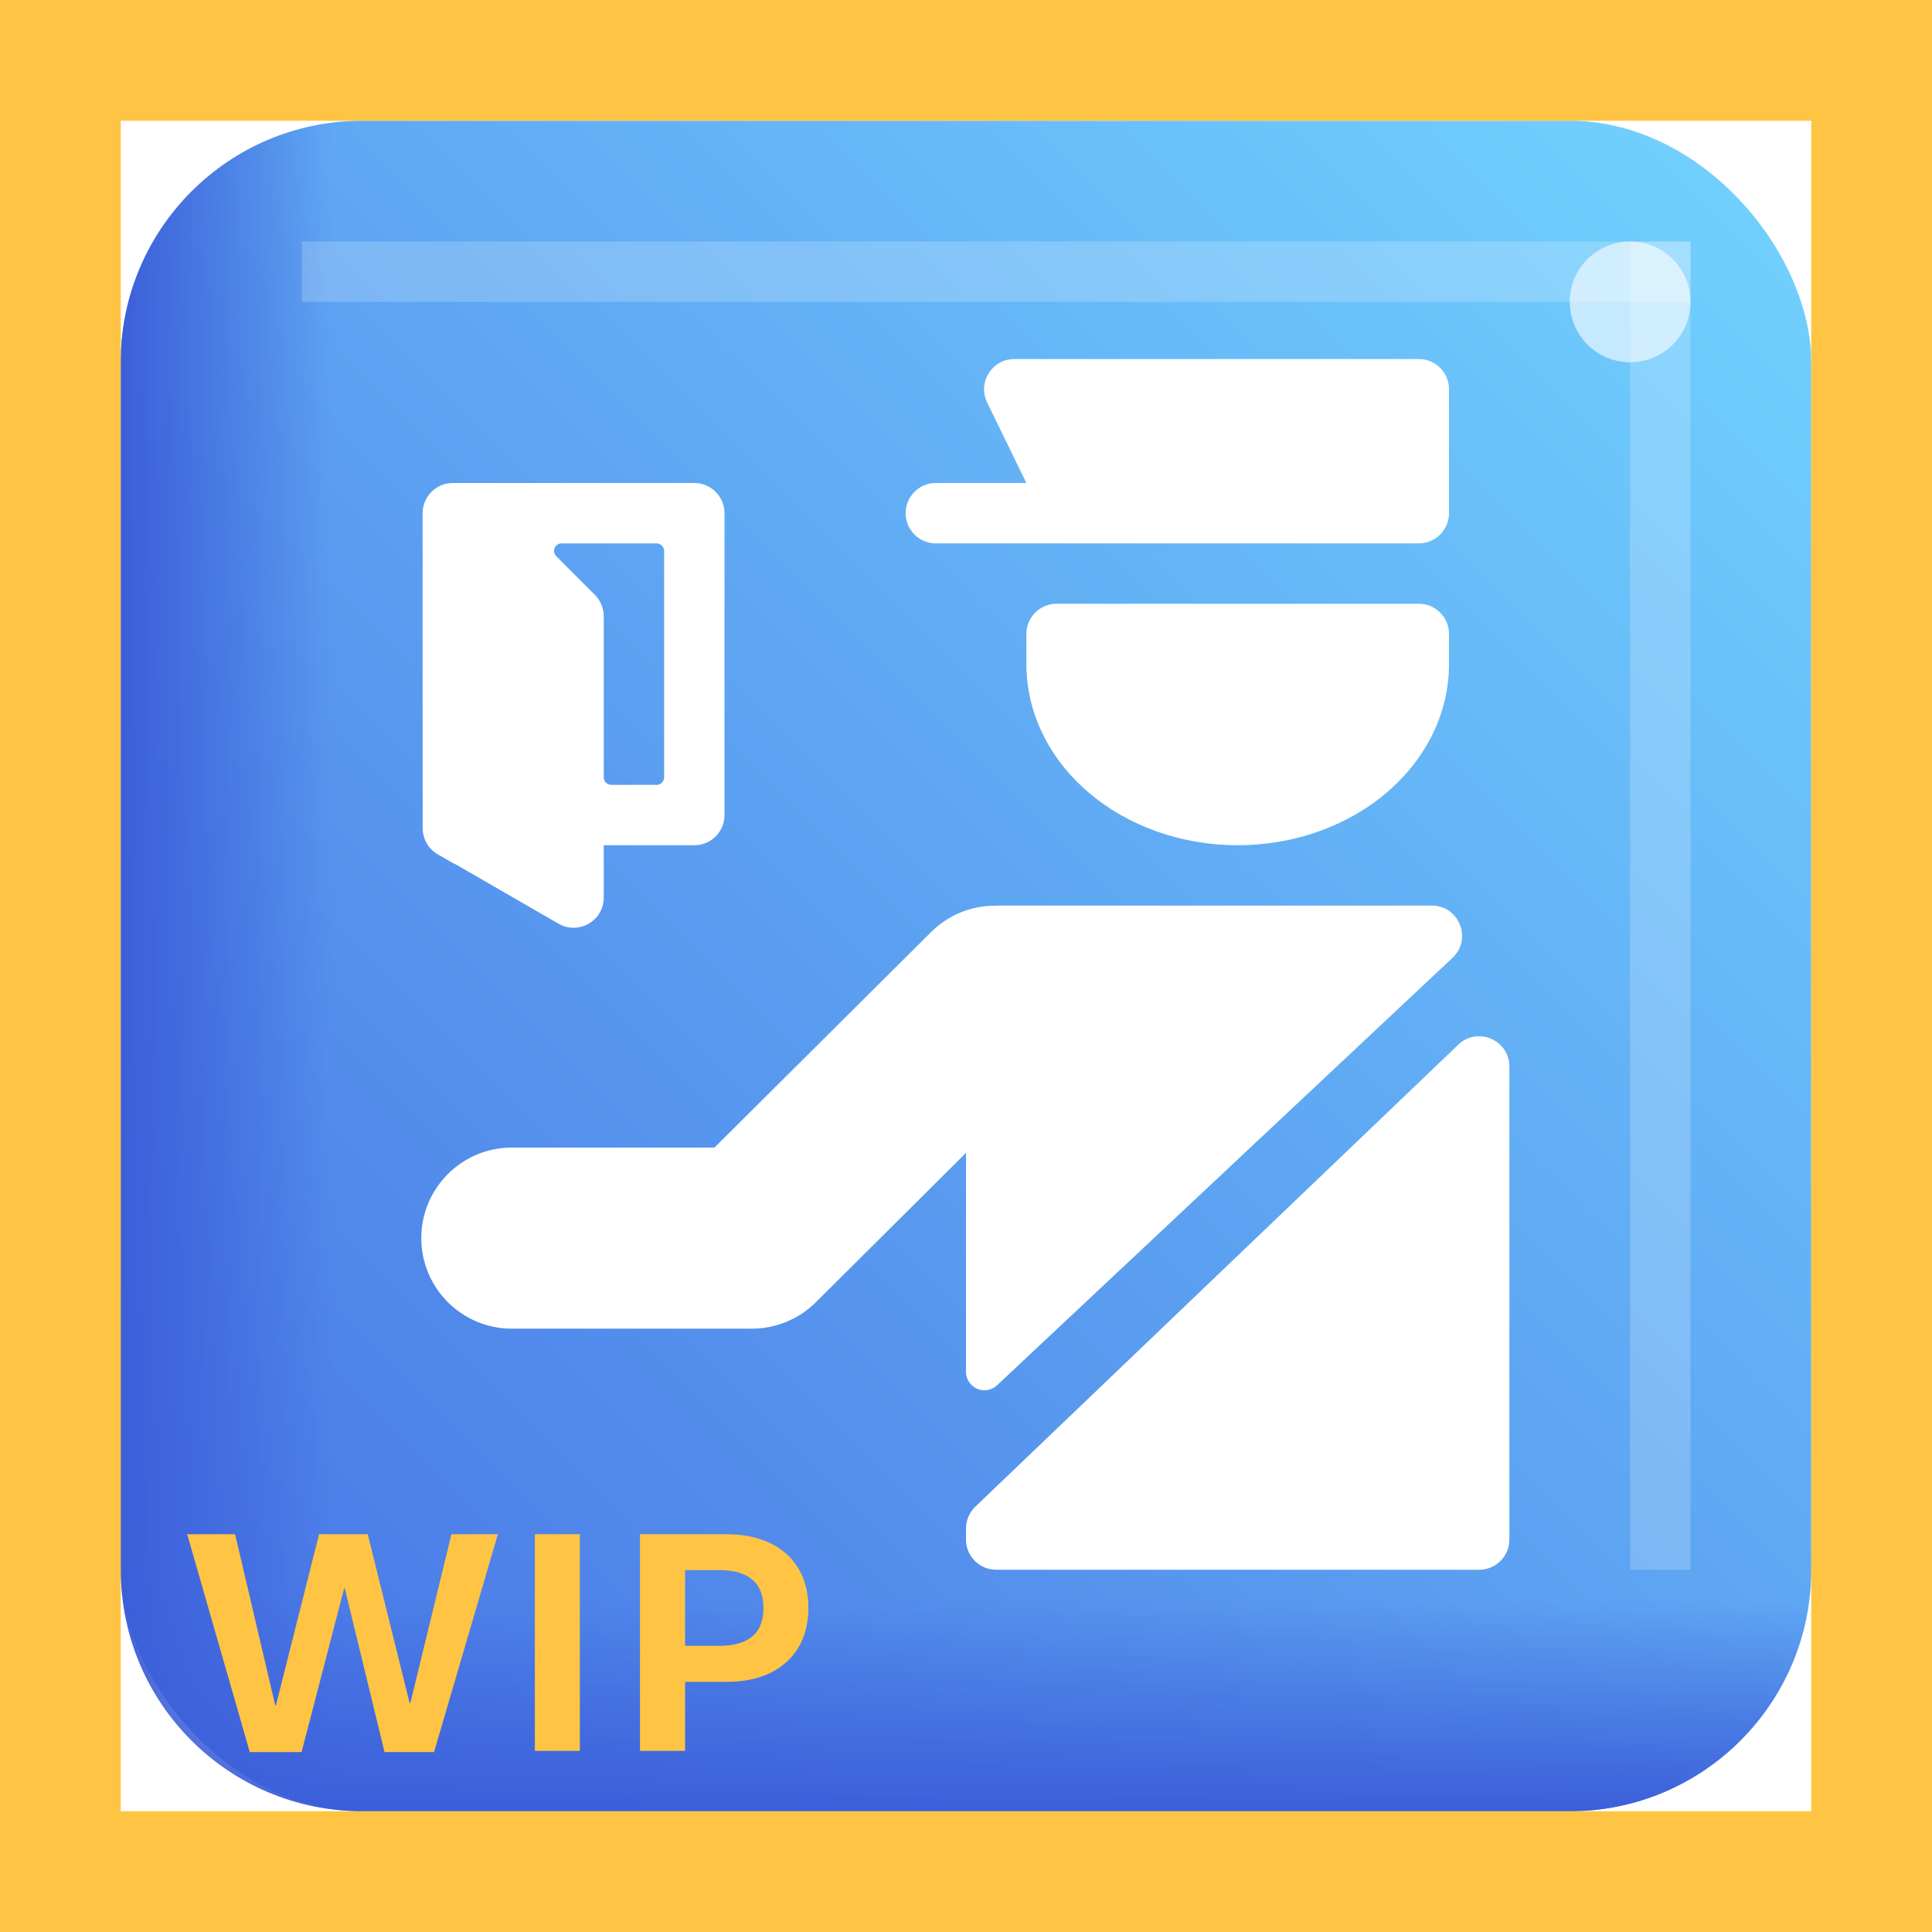 <svg width="32" height="32" viewBox="0 0 32 32" fill="none" xmlns="http://www.w3.org/2000/svg">
<rect x="2" y="2" width="28" height="28" rx="4" fill="url(#paint0_linear_4_245)"/>
<path d="M2 26H30V26C30 28.209 28.209 30 26 30H6C3.791 30 2 28.209 2 26V26Z" fill="url(#paint1_linear_4_245)"/>
<path d="M6 2L6 30V30C3.791 30 2 28.209 2 26L2 6C2 3.791 3.791 2 6 2V2Z" fill="url(#paint2_linear_4_245)"/>
<g opacity="0.2" filter="url(#filter0_f_4_245)">
<rect x="5" y="4" width="23" height="1" fill="white"/>
</g>
<g opacity="0.2" filter="url(#filter1_f_4_245)">
<rect x="27" y="4" width="1" height="22" fill="white"/>
</g>
<g opacity="0.6" filter="url(#filter2_f_4_245)">
<circle cx="27" cy="5" r="1" fill="white"/>
</g>
<path fill-rule="evenodd" clip-rule="evenodd" d="M16.8 5.947C16.43 5.947 16.188 6.334 16.35 6.666L17 8H15.5C15.224 8 15 8.224 15 8.5C15 8.776 15.224 9 15.5 9H23.5C23.776 9 24 8.776 24 8.5V8V6.447C24 6.171 23.776 5.947 23.5 5.947H16.8ZM17.5 10C17.224 10 17 10.224 17 10.5V11C17 11.394 17.09 11.784 17.266 12.148C17.442 12.512 17.7 12.843 18.025 13.121C18.35 13.4 18.736 13.621 19.161 13.772C19.585 13.922 20.04 14 20.5 14C20.96 14 21.415 13.922 21.839 13.772C22.264 13.621 22.65 13.4 22.975 13.121C23.3 12.843 23.558 12.512 23.734 12.148C23.91 11.784 24 11.394 24 11V10.5C24 10.224 23.776 10 23.5 10H17.5Z" fill="white"/>
<path fill-rule="evenodd" clip-rule="evenodd" d="M11.5 8C11.776 8 12 8.224 12 8.5V13.5C12 13.776 11.776 14 11.5 14H10V14.866C10 15.251 9.583 15.492 9.25 15.299L7.554 14.32C7.536 14.312 7.519 14.303 7.501 14.294L7.253 14.152C7.097 14.063 7.001 13.897 7.001 13.717V13.124L7 13.121V8.5C7 8.224 7.224 8 7.5 8H11.5ZM10 12.268L10 12.875C10 12.944 10.056 13 10.125 13H10.875C10.944 13 11 12.944 11 12.875V9.125C11 9.056 10.944 9 10.875 9H9.302C9.19 9 9.135 9.135 9.213 9.213L9.854 9.854C9.947 9.947 10 10.075 10 10.207L10 12.268Z" fill="white"/>
<path fill-rule="evenodd" clip-rule="evenodd" d="M24.058 15.865C24.388 15.555 24.169 15 23.715 15L16.5 15C16.492 15 16.485 15 16.478 15.001C16.096 15.001 15.715 15.147 15.423 15.437L11.834 19.007H8.478C7.65 19.007 6.978 19.679 6.978 20.507C6.978 21.336 7.65 22.007 8.478 22.007H12.453C12.849 22.007 13.23 21.85 13.511 21.571L16 19.095V22.722C16 22.891 16.137 23.027 16.305 23.027C16.383 23.027 16.457 22.998 16.514 22.945L24.058 15.865ZM16.154 24.955C16.056 25.05 16 25.18 16 25.317V25.5C16 25.776 16.224 26 16.5 26H24.5C24.776 26 25 25.776 25 25.5V17.665C25 17.224 24.472 16.999 24.154 17.303L16.154 24.955Z" fill="white"/>
<path d="M4.995 29.02H4.137L3.1 25.411H3.894L4.559 28.247H4.57L5.285 25.411H6.091L6.785 28.209H6.797L7.477 25.411H8.247L7.189 29.02H6.369L5.71 26.305H5.701L4.995 29.02Z" fill="#FFC444"/>
<path d="M9.604 29H8.859V25.411H9.604V29Z" fill="#FFC444"/>
<path d="M10.6 29V25.411H12.032C12.306 25.411 12.544 25.459 12.747 25.555C12.952 25.65 13.11 25.79 13.222 25.974C13.333 26.157 13.389 26.377 13.389 26.633C13.389 26.889 13.333 27.108 13.222 27.292C13.11 27.476 12.952 27.616 12.747 27.714C12.544 27.81 12.306 27.857 12.032 27.857H11.347V29H10.6ZM11.918 27.26C12.152 27.26 12.332 27.209 12.457 27.107C12.582 27.004 12.645 26.846 12.645 26.633C12.645 26.42 12.582 26.263 12.457 26.161C12.332 26.058 12.152 26.006 11.918 26.006H11.347V27.26H11.918Z" fill="#FFC444"/>
<path d="M0 0V-2H-2V0H0ZM32 0H34V-2H32V0ZM32 32V34H34V32H32ZM0 32H-2V34H0V32ZM0 2H32V-2H0V2ZM30 0V32H34V0H30ZM32 30H0V34H32V30ZM2 32V0H-2V32H2Z" fill="#FFC444"/>
<defs>
<filter id="filter0_f_4_245" x="3" y="2" width="27" height="5" filterUnits="userSpaceOnUse" color-interpolation-filters="sRGB">
<feFlood flood-opacity="0" result="BackgroundImageFix"/>
<feBlend mode="normal" in="SourceGraphic" in2="BackgroundImageFix" result="shape"/>
<feGaussianBlur stdDeviation="1" result="effect1_foregroundBlur_4_245"/>
</filter>
<filter id="filter1_f_4_245" x="25" y="2" width="5" height="26" filterUnits="userSpaceOnUse" color-interpolation-filters="sRGB">
<feFlood flood-opacity="0" result="BackgroundImageFix"/>
<feBlend mode="normal" in="SourceGraphic" in2="BackgroundImageFix" result="shape"/>
<feGaussianBlur stdDeviation="1" result="effect1_foregroundBlur_4_245"/>
</filter>
<filter id="filter2_f_4_245" x="23" y="1" width="8" height="8" filterUnits="userSpaceOnUse" color-interpolation-filters="sRGB">
<feFlood flood-opacity="0" result="BackgroundImageFix"/>
<feBlend mode="normal" in="SourceGraphic" in2="BackgroundImageFix" result="shape"/>
<feGaussianBlur stdDeviation="1.5" result="effect1_foregroundBlur_4_245"/>
</filter>
<linearGradient id="paint0_linear_4_245" x1="30" y1="2" x2="2" y2="30" gradientUnits="userSpaceOnUse">
<stop stop-color="#73D4FF"/>
<stop offset="1" stop-color="#4670E4"/>
</linearGradient>
<linearGradient id="paint1_linear_4_245" x1="19" y1="30" x2="19" y2="26.5" gradientUnits="userSpaceOnUse">
<stop stop-color="#3C5FD9"/>
<stop offset="1" stop-color="#3C5FD9" stop-opacity="0"/>
</linearGradient>
<linearGradient id="paint2_linear_4_245" x1="2" y1="19" x2="5.5" y2="19" gradientUnits="userSpaceOnUse">
<stop stop-color="#3C5FD9"/>
<stop offset="1" stop-color="#3C5FD9" stop-opacity="0"/>
</linearGradient>
</defs>
</svg>
